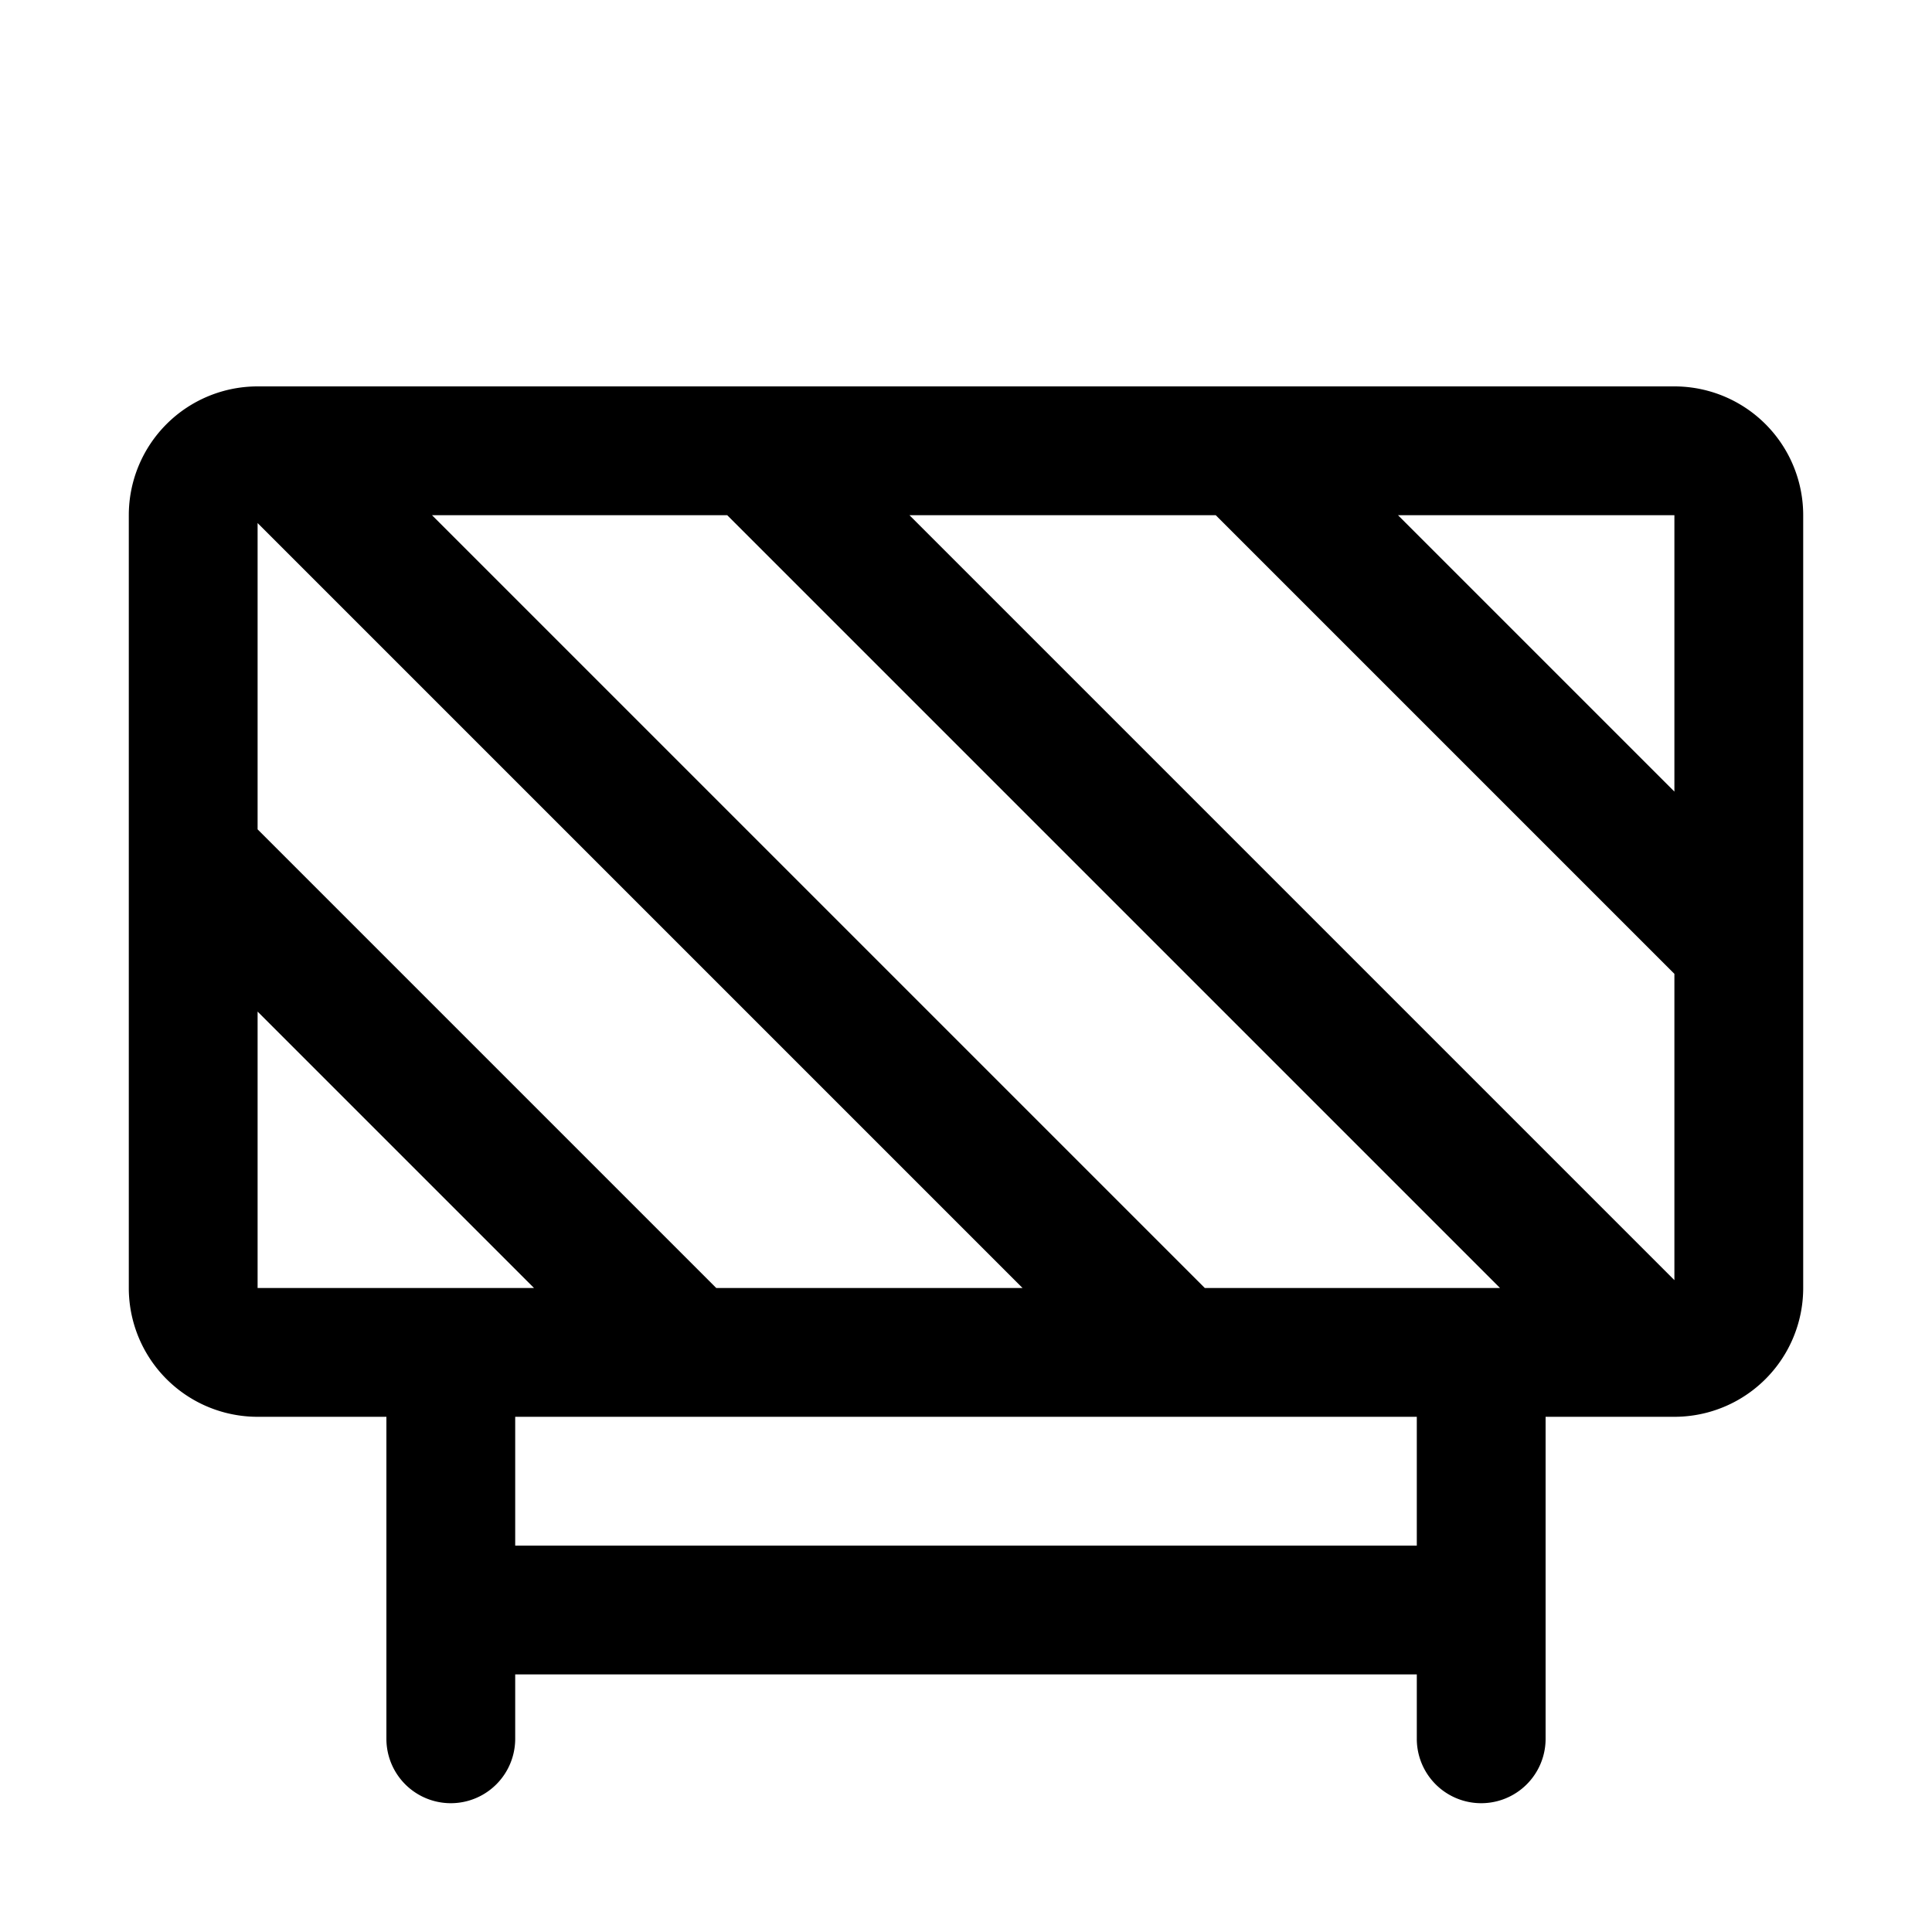<svg id="Layer_1" data-name="Layer 1" xmlns="http://www.w3.org/2000/svg" width="15" height="15" viewBox="0 0 15 15">
  <title>barrier-15</title>
  <path d="M13,3H2A1,1,0,0,0,1,4v6a1,1,0,0,0,1,1H3v2.5a.5.5,0,0,0,1,0V13h7v.5a.5.5,0,0,0,1,0V11h1a1,1,0,0,0,1-1V4A1,1,0,0,0,13,3Zm0,1V6.146L10.854,4ZM9.439,4,13,7.561V9.939L7.061,4ZM5.561,10,2,6.439V4.061L7.939,10ZM2,10V7.854L4.146,10Zm9,2H4V11h7Zm-.207-2H9.354l-6-6H5.646l6,6Z"/>
</svg>
